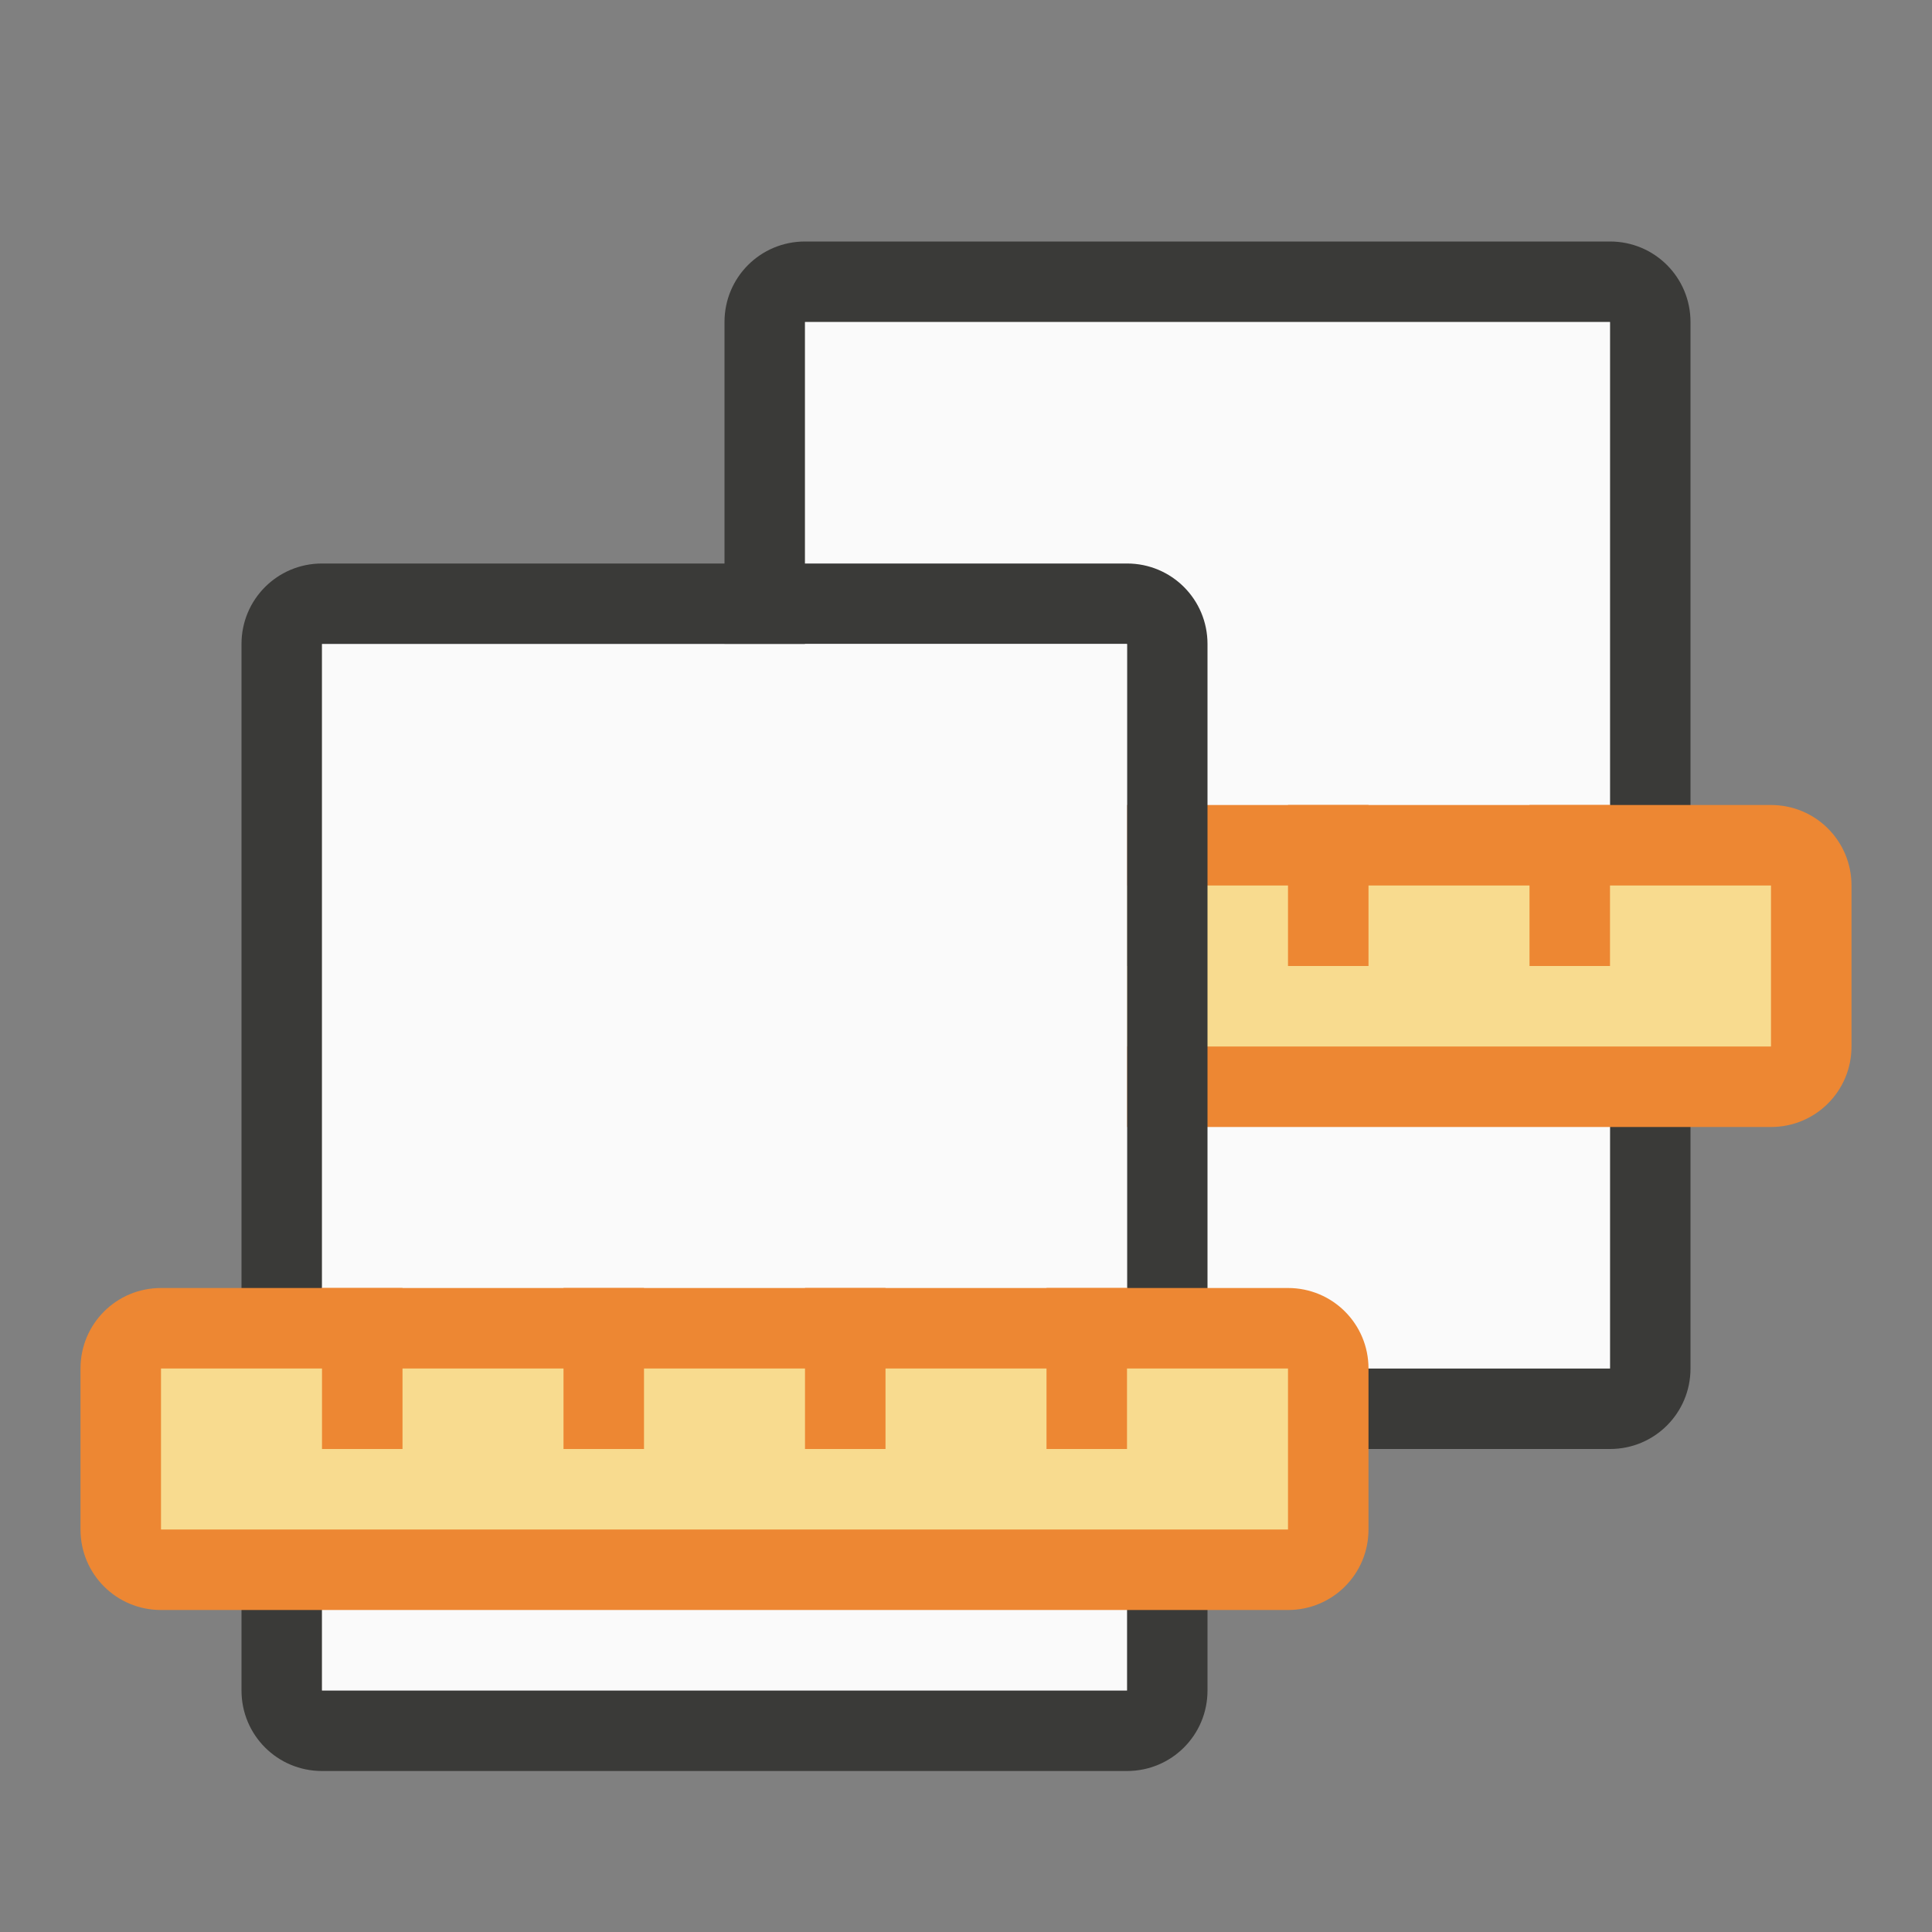 <svg viewBox="0 0 24 24" xmlns="http://www.w3.org/2000/svg"><rect x="0" y="0" width="24" height="24" fill="#808080" stroke="none"/><path d="m10 3c-.554 0-1 .446-1 1v13c0 .554.446 1 1 1h10c.554 0 1-.446 1-1v-13c0-.554-.446-1-1-1zm0 1h10v13h-10z" fill="#3a3a38"/><path d="m10 4v13h10v-13z" fill="#fafafa"/><path d="m8 10c-.554 0-1 .446-1 1v2c0 .554.446 1 1 1h14c.554 0 1-.446 1-1v-2c0-.554-.446-1-1-1z" fill="#ed8733"/><path d="m8 11h14v2h-14z" fill="#f8db8f"/><g fill="#3a3a38"><path d="m10 10h1v2h-1z"/><path d="m4 7c-.554 0-1 .446-1 1v13c0 .554.446 1 1 1h10c.554 0 1-.446 1-1v-13c0-.554-.446-1-1-1zm0 1h10v13h-10z"/><path d="m13 10h1v2h-1z"/></g><path d="m4 8v13h10v-13z" fill="#fafafa"/><path d="m2 16c-.554 0-1 .446-1 1v2c0 .554.446 1 1 1h14c.554 0 1-.446 1-1v-2c0-.554-.446-1-1-1z" fill="#ed8733"/><path d="m2 17h14v2h-14z" fill="#f8db8f"/><g fill="#ed8733"><path d="m4 16h1v2h-1z"/><path d="m7 16h1v2h-1z"/><path d="m10 16h1v2h-1z"/><path d="m13 16h1v2h-1z"/><path d="m16 10h1v2h-1z"/><path d="m19 10h1v2h-1z"/></g></svg>